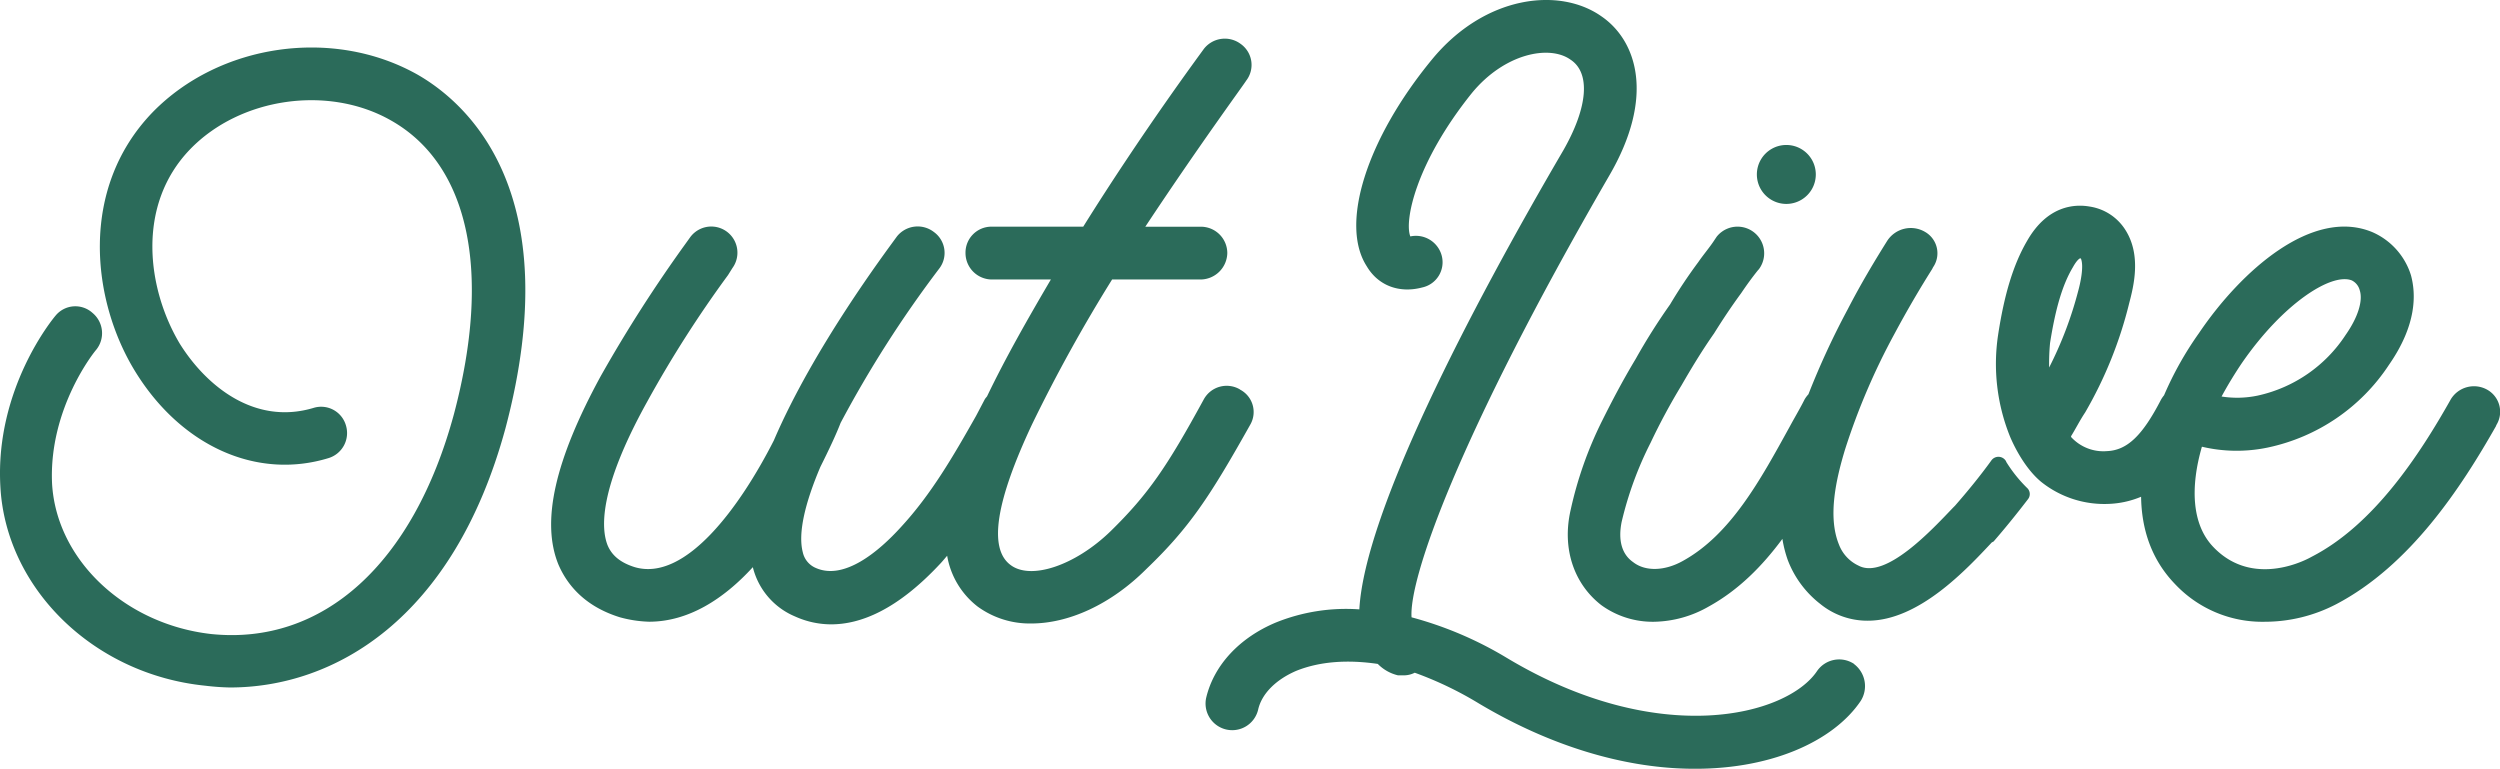 <svg xmlns="http://www.w3.org/2000/svg" viewBox="0 0 494.56 152.08">
  <g id="Layer_2" data-name="Layer 2">
    <g id="Layer_1-2" data-name="Layer 1">
      <path id="outlive-logo-green" d="M100,84.7C89.69,122.64,66,136,45.49,136a47.48,47.48,0,0,1-4.87-.35C18.51,133.43,1.11,116.38.07,96.19-1,76.87,10.51,63,11,62.43a5.06,5.06,0,0,1,7.31-.52,5.21,5.21,0,0,1,.7,7.31c-.18.17-9.4,11.48-8.71,26.45.87,15.14,14.45,27.84,31.5,29.76,22.11,2.26,40-13.93,48-43.51,7.49-28.19,3-49.42-12.52-58.13-12.36-7-29.76-4.52-39.68,5.75C26.87,40.68,29.13,57.21,35.57,68,40.79,76.35,50.36,84.18,62,80.7a5.1,5.1,0,0,1,6.44,3.48A5.18,5.18,0,0,1,65,90.62C50.71,95,35.74,88.18,26.69,73.39c-8.52-13.92-11.13-36,3.48-51.16C43.4,8.65,65.85,5.35,82.56,14.74,92,20.14,112.49,37.54,100,84.7Zm145.31-7.65A5.16,5.16,0,0,0,238.14,79c-7.31,13.4-11,18.8-18.45,26.1-7,6.79-15.84,9.75-19.84,6.62-4.35-3.31-2.78-12.71,4.35-27.85A312.52,312.52,0,0,1,220,55.29h17.57a5.34,5.34,0,0,0,5.22-5.22,5.23,5.23,0,0,0-5.22-5.22h-11C237.27,28.67,246.49,16.14,246.49,16a5.09,5.09,0,0,0-1.05-7.31,5.25,5.25,0,0,0-7.3,1c-.7,1-12,16.18-23.85,35.15h-18.1A5.13,5.13,0,0,0,191,50.07a5.24,5.24,0,0,0,5.22,5.22h11.67c-4.53,7.7-9,15.56-12.63,23.12-.14.18-.3.35-.43.55l-1.74,3.31c-4.52,8-8.87,15.49-14.79,21.92-4.52,5-11.31,10.62-16.88,8.18a4.37,4.37,0,0,1-2.61-3.13c-1-3.83.52-9.92,3.48-16.88,1.74-3.48,3.13-6.44,4-8.7A225.06,225.06,0,0,1,185.75,53.2a5.09,5.09,0,0,0-1-7.3,5.24,5.24,0,0,0-7.31.87c-2.26,3.13-16.53,22.1-24.36,40.37-6.62,13-17.41,28-27.5,25.06-2.78-.87-4.52-2.26-5.39-4.35-1.22-3.13-1.92-10.79,7.83-28.37a228.69,228.69,0,0,1,16-25.06l.87-1.39a5.17,5.17,0,1,0-8.36-6.09l-1,1.39a279.42,279.42,0,0,0-16.71,26.11c-9,16.53-11.83,28.71-8.35,37.24,1.57,3.65,4.87,8.18,12.18,10.44a24.35,24.35,0,0,0,5.74.87c7.84,0,14.8-4.52,20.54-10.79a14.26,14.26,0,0,0,8.35,9.75,17.31,17.31,0,0,0,7.14,1.56c5.74,0,13.05-2.78,21.75-12.18.41-.45.8-.93,1.2-1.39A16.1,16.1,0,0,0,193.41,120,17.5,17.5,0,0,0,204,123.34c7.31,0,15.66-3.66,22.79-10.79,8.53-8.18,12.53-14.27,20.54-28.54A5,5,0,0,0,245.27,77.05Zm121.47,54.29a5.32,5.32,0,0,0-7.31,1.39c-5.92,8.88-31.32,15.49-61.43-2.61a73,73,0,0,0-18.8-8c-.52-7.48,8.88-35.15,39-87.19,9.39-16,5.39-27-1.4-31.67-8.35-5.92-23.14-4.18-33.58,8.53-12.88,15.66-18.28,32.54-12.88,40.89,2.26,3.83,6.44,5.4,11,4.18a5.1,5.1,0,0,0,3.83-6.27A5.28,5.28,0,0,0,279,46.77c-1.22-3,1-14.45,12.18-28.37,6.44-7.83,15.32-9.57,19.49-6.61,4,2.61,3.48,9.39-1.39,17.92-18.62,31.85-39.33,71.7-40.37,90.84a37.06,37.06,0,0,0-16.54,2.61c-7.13,3-12.18,8.36-13.74,14.8a5.27,5.27,0,0,0,10.26,2.43c.7-3.13,3.48-5.92,7.49-7.66,4.7-1.91,10.26-2.26,16.18-1.39a8.26,8.26,0,0,0,4,2.26h1.05a4.79,4.79,0,0,0,2.26-.52,70.33,70.33,0,0,1,12.7,6.09c14.62,8.71,28.72,12.53,40.73,12.88,16.7.52,29.41-5.39,34.8-13.4A5.47,5.47,0,0,0,366.74,131.34Zm-13.4-91a5.83,5.83,0,1,0,0-11.66,5.83,5.83,0,0,0,0,11.66Zm43.51,51a1.72,1.72,0,0,0-3-.18c-2.27,3.13-4.7,6.09-7.14,8.88l-.35.35c-4,4.17-13.4,14.44-18.79,11.48a7.55,7.55,0,0,1-3.83-4.17c-2.26-5.57-.52-13.06,1.22-18.8a131.61,131.61,0,0,1,9.74-22.8c2.61-4.87,5.05-9,7.49-12.88l.17-.34a4.87,4.87,0,0,0-1.57-7,5.56,5.56,0,0,0-7.48,1.74c-2.61,4.17-5.22,8.52-7.83,13.57A156.34,156.34,0,0,0,357.75,78,5.64,5.64,0,0,0,357,79c-.87,1.74-1.91,3.48-2.95,5.4-5.75,10.44-11.66,21.4-21.24,26.62-3.48,1.92-7.3,2.09-9.74.18-2.26-1.57-3-4.36-2.26-8a69.72,69.72,0,0,1,5.74-15.66,125,125,0,0,1,6.09-11.31c1.91-3.31,4-6.79,6.44-10.27,1.74-2.79,3.48-5.4,5.39-8,1.05-1.56,2.09-3,3.31-4.52l.17-.18a5.27,5.27,0,0,0-8.35-6.43l-.35.52c-1,1.56-2.26,3-3.3,4.52a97.87,97.87,0,0,0-5.57,8.36A121.68,121.68,0,0,0,323.58,71c-2.61,4.35-4.7,8.35-6.61,12.18a75.7,75.7,0,0,0-6.27,17.75c-1.74,7.66.7,14.62,6.09,18.79A17.33,17.33,0,0,0,327.24,123,22.38,22.38,0,0,0,338,120c5.92-3.26,10.61-8,14.6-13.4a23.72,23.72,0,0,0,1.06,4.18,20,20,0,0,0,6.44,8.7,14.74,14.74,0,0,0,9.39,3.31c10.1,0,19.49-10.1,24.54-15.49l.35-.18q3.39-3.91,6.79-8.35a1.64,1.64,0,0,0-.18-2.26A27.27,27.27,0,0,1,396.85,91.32Zm96.93-7.14c-7,12.36-17.06,27.67-31.67,35.33A30.62,30.62,0,0,1,448,123a23.69,23.69,0,0,1-17.75-7.48c-4.67-4.85-6.6-10.85-6.69-17.25a18.26,18.26,0,0,1-6.36,1.41,20,20,0,0,1-13.4-4.35c-4-3.31-6.27-9.22-6.27-9.22a38.44,38.44,0,0,1-2.26-19.84c1.22-8,3-13.93,5.74-18.62,4-7,9.4-7.31,12.36-6.79a10.14,10.14,0,0,1,7.13,4.7c3.14,5,1.57,11.13.7,14.44a81.64,81.64,0,0,1-8.7,21.58c-1.05,1.57-1.92,3.31-2.79,4.7v.17a8.64,8.64,0,0,0,7.14,2.79c4-.18,7-3.13,10.61-10.1a5.56,5.56,0,0,1,.64-.94A66.72,66.72,0,0,1,435,65.91c8.35-12.36,22.45-24.89,34.28-20a13.76,13.76,0,0,1,7.66,8.52c1,3.66,1.22,9.75-4.35,17.75a38.11,38.11,0,0,1-24,16.36,29.9,29.9,0,0,1-13-.17c-2.26,7.83-2.09,15.31,2.26,19.84,7.14,7.48,16.71,3.48,19.49,1.91,12.18-6.26,21.23-20,27.5-31.15a5.36,5.36,0,0,1,7.13-1.91A5,5,0,0,1,493.78,84.18ZM405.37,72.7a74.58,74.58,0,0,0,5.75-15.15c.34-1.21,1.21-4.87.52-6.43h-.18s-.52.17-1.39,1.74c-2.09,3.48-3.48,8.35-4.52,15A42.71,42.71,0,0,0,405.37,72.7Zm34.11,5.74a19.72,19.72,0,0,0,7.14-.18,27.91,27.91,0,0,0,17.4-12c2.44-3.48,3.48-6.79,2.78-8.88a3,3,0,0,0-1.56-1.91c-4-1.57-13.58,4.52-21.75,16.36C442.09,73.91,440.7,76.18,439.48,78.44Z" fill="#2b6b5a"/>
    </g>
  </g>
</svg>
